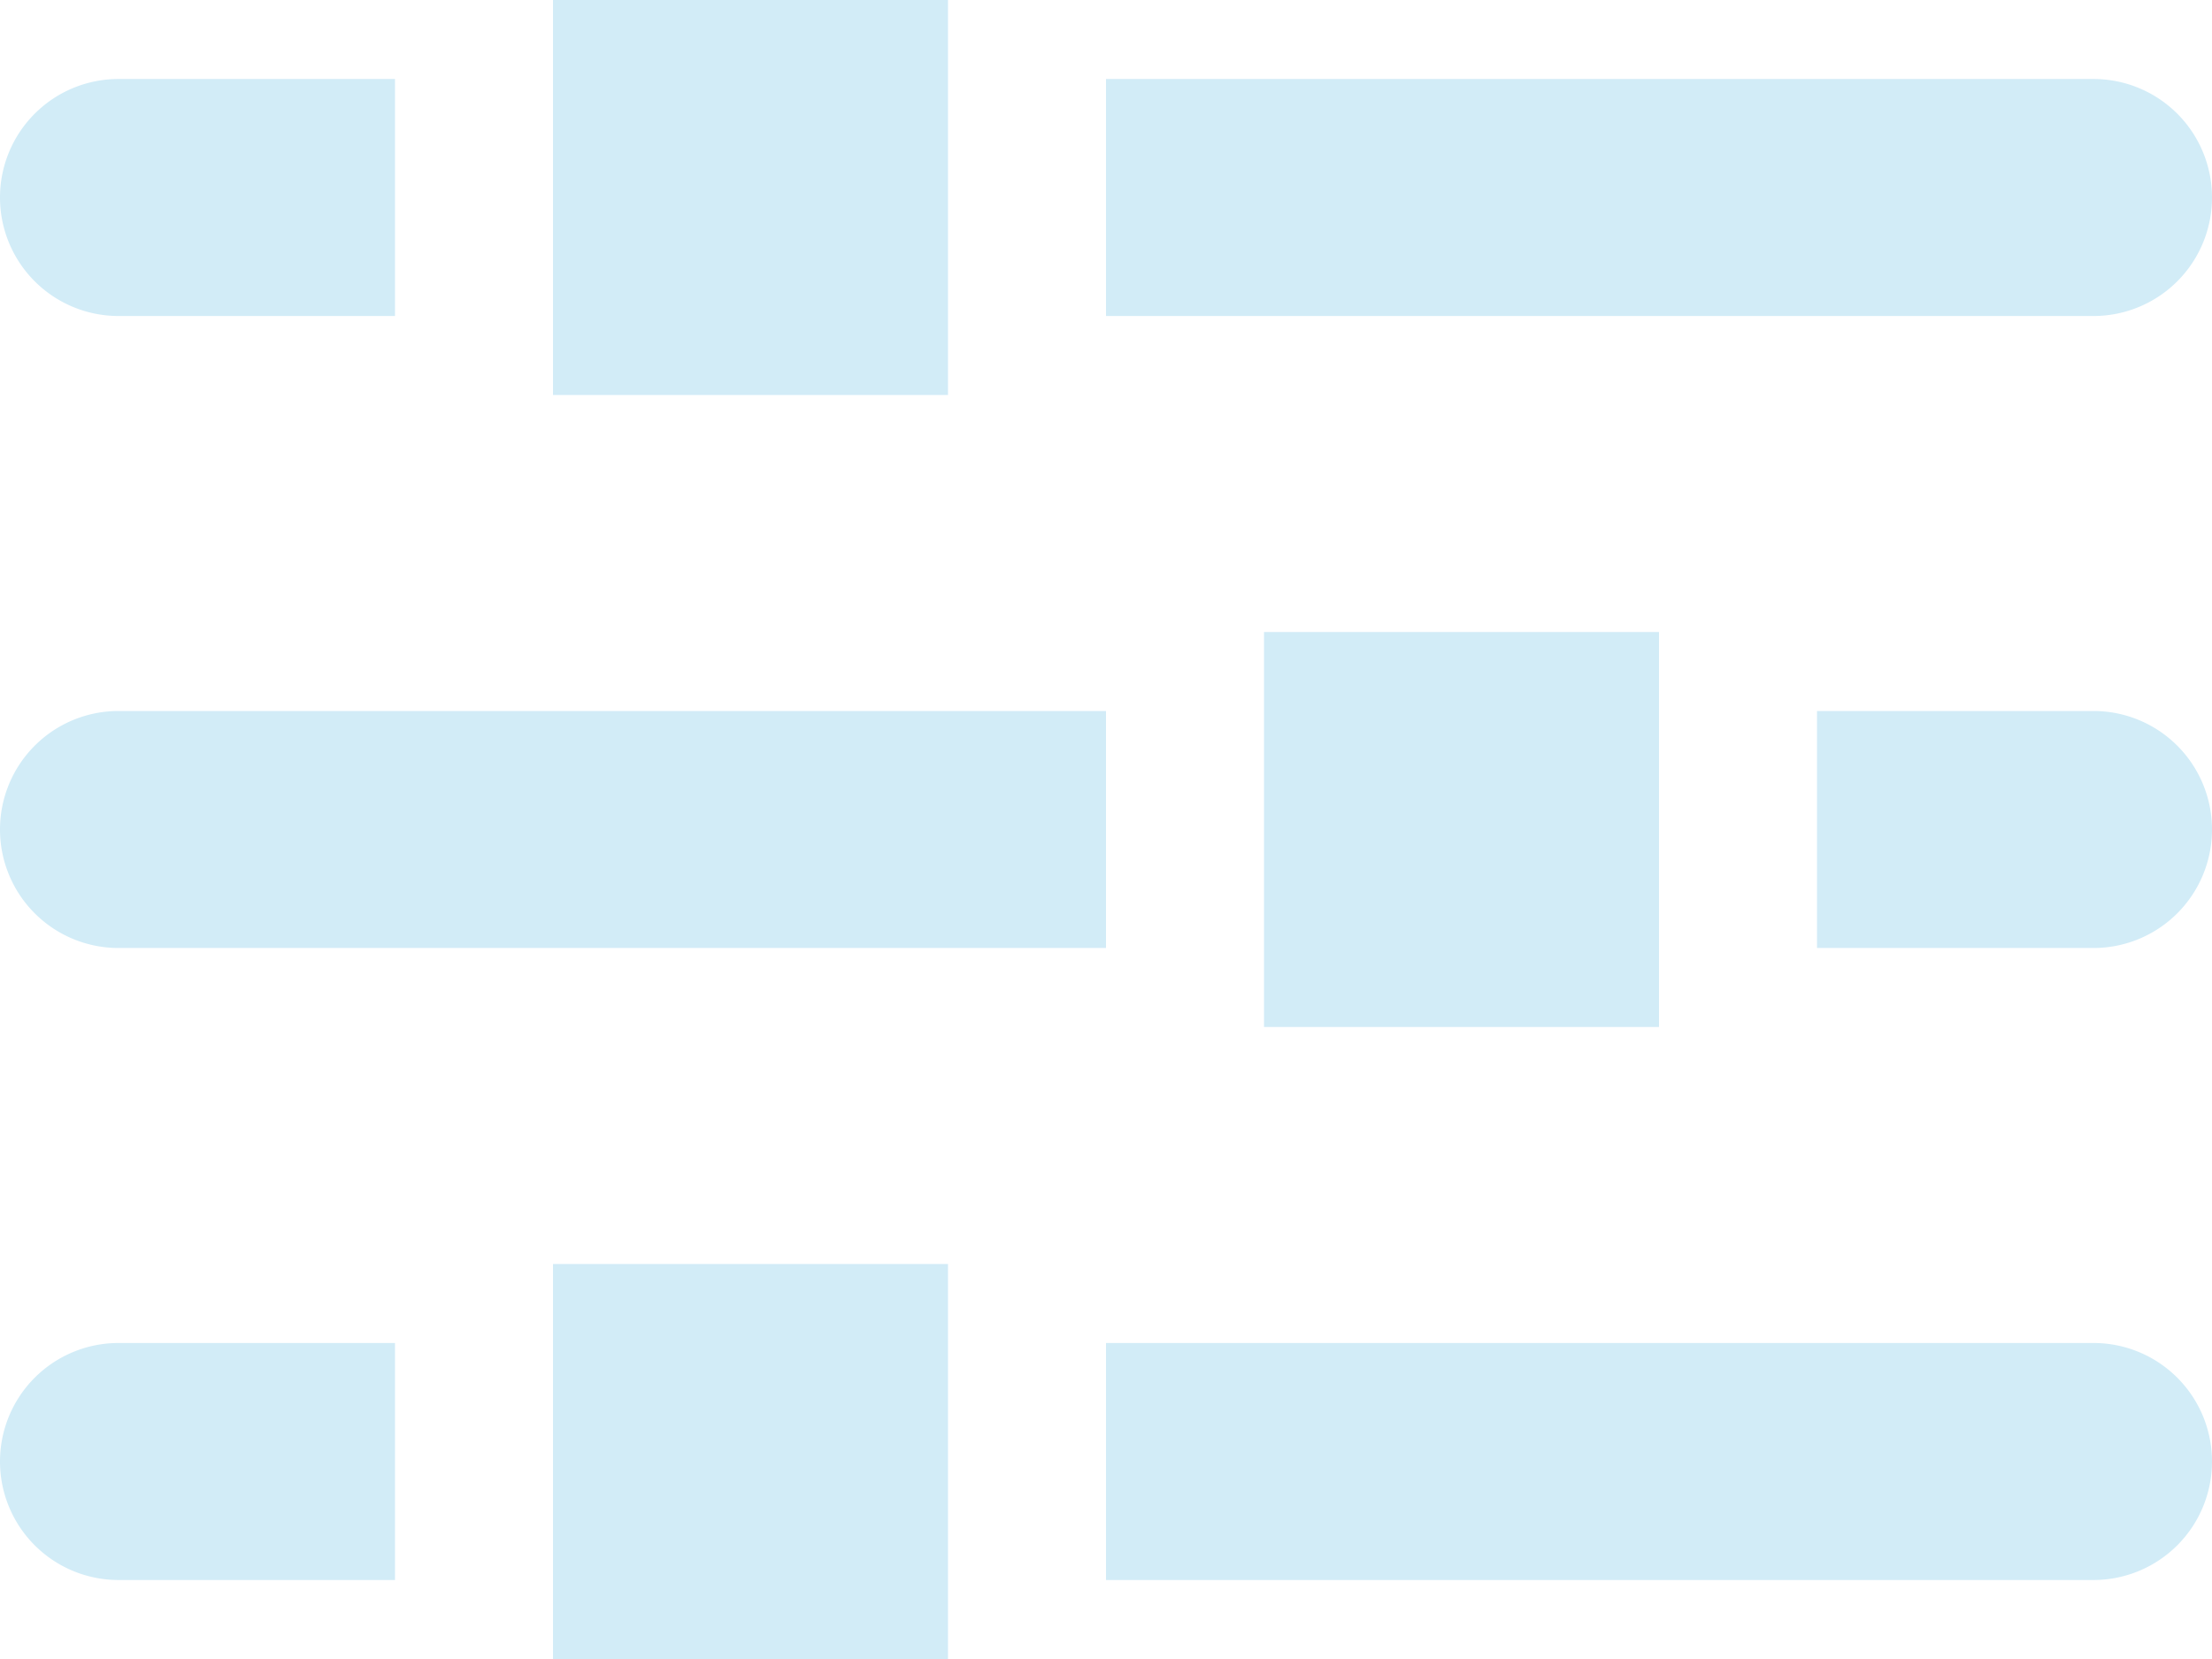 <svg xmlns="http://www.w3.org/2000/svg" width="28" height="21" viewBox="0 0 28 21">
  <g id="filter_icon" data-name="filter icon" transform="translate(0 -44)">
    <path id="Rectangle_1312" data-name="Rectangle 1312" d="M0,0H12.5A1.5,1.5,0,0,1,14,1.5v0A1.5,1.5,0,0,1,12.5,3H0A0,0,0,0,1,0,3V0A0,0,0,0,1,0,0Z" transform="translate(14 45)" fill="#d2ecf7"/>
    <path id="Rectangle_1364" data-name="Rectangle 1364" d="M0,0H12.5A1.5,1.5,0,0,1,14,1.5v0A1.5,1.5,0,0,1,12.5,3H0A0,0,0,0,1,0,3V0A0,0,0,0,1,0,0Z" transform="translate(14 61)" fill="#d2ecf7"/>
    <path id="Rectangle_1361" data-name="Rectangle 1361" d="M0,0H12.5A1.5,1.5,0,0,1,14,1.5v0A1.5,1.5,0,0,1,12.5,3H0A0,0,0,0,1,0,3V0A0,0,0,0,1,0,0Z" transform="translate(14 56) rotate(180)" fill="#d2ecf7"/>
    <path id="Rectangle_1357" data-name="Rectangle 1357" d="M1.5,0H5A0,0,0,0,1,5,0V3A0,0,0,0,1,5,3H1.5A1.5,1.5,0,0,1,0,1.5v0A1.5,1.5,0,0,1,1.5,0Z" transform="translate(0 45)" fill="#d2ecf7"/>
    <path id="Rectangle_1366" data-name="Rectangle 1366" d="M1.5,0H5A0,0,0,0,1,5,0V3A0,0,0,0,1,5,3H1.5A1.5,1.5,0,0,1,0,1.5v0A1.5,1.5,0,0,1,1.5,0Z" transform="translate(0 61)" fill="#d2ecf7"/>
    <path id="Rectangle_1363" data-name="Rectangle 1363" d="M1.5,0H5A0,0,0,0,1,5,0V3A0,0,0,0,1,5,3H1.5A1.5,1.5,0,0,1,0,1.5v0A1.5,1.5,0,0,1,1.5,0Z" transform="translate(28 56) rotate(180)" fill="#d2ecf7"/>
    <rect id="Rectangle_1351" data-name="Rectangle 1351" width="5" height="5" transform="translate(7 44)" fill="#d2ecf7"/>
    <rect id="Rectangle_1365" data-name="Rectangle 1365" width="5" height="5" transform="translate(7 60)" fill="#d2ecf7"/>
    <rect id="Rectangle_1362" data-name="Rectangle 1362" width="5" height="5" transform="translate(21 57) rotate(180)" fill="#d2ecf7"/>
  </g>
</svg>
